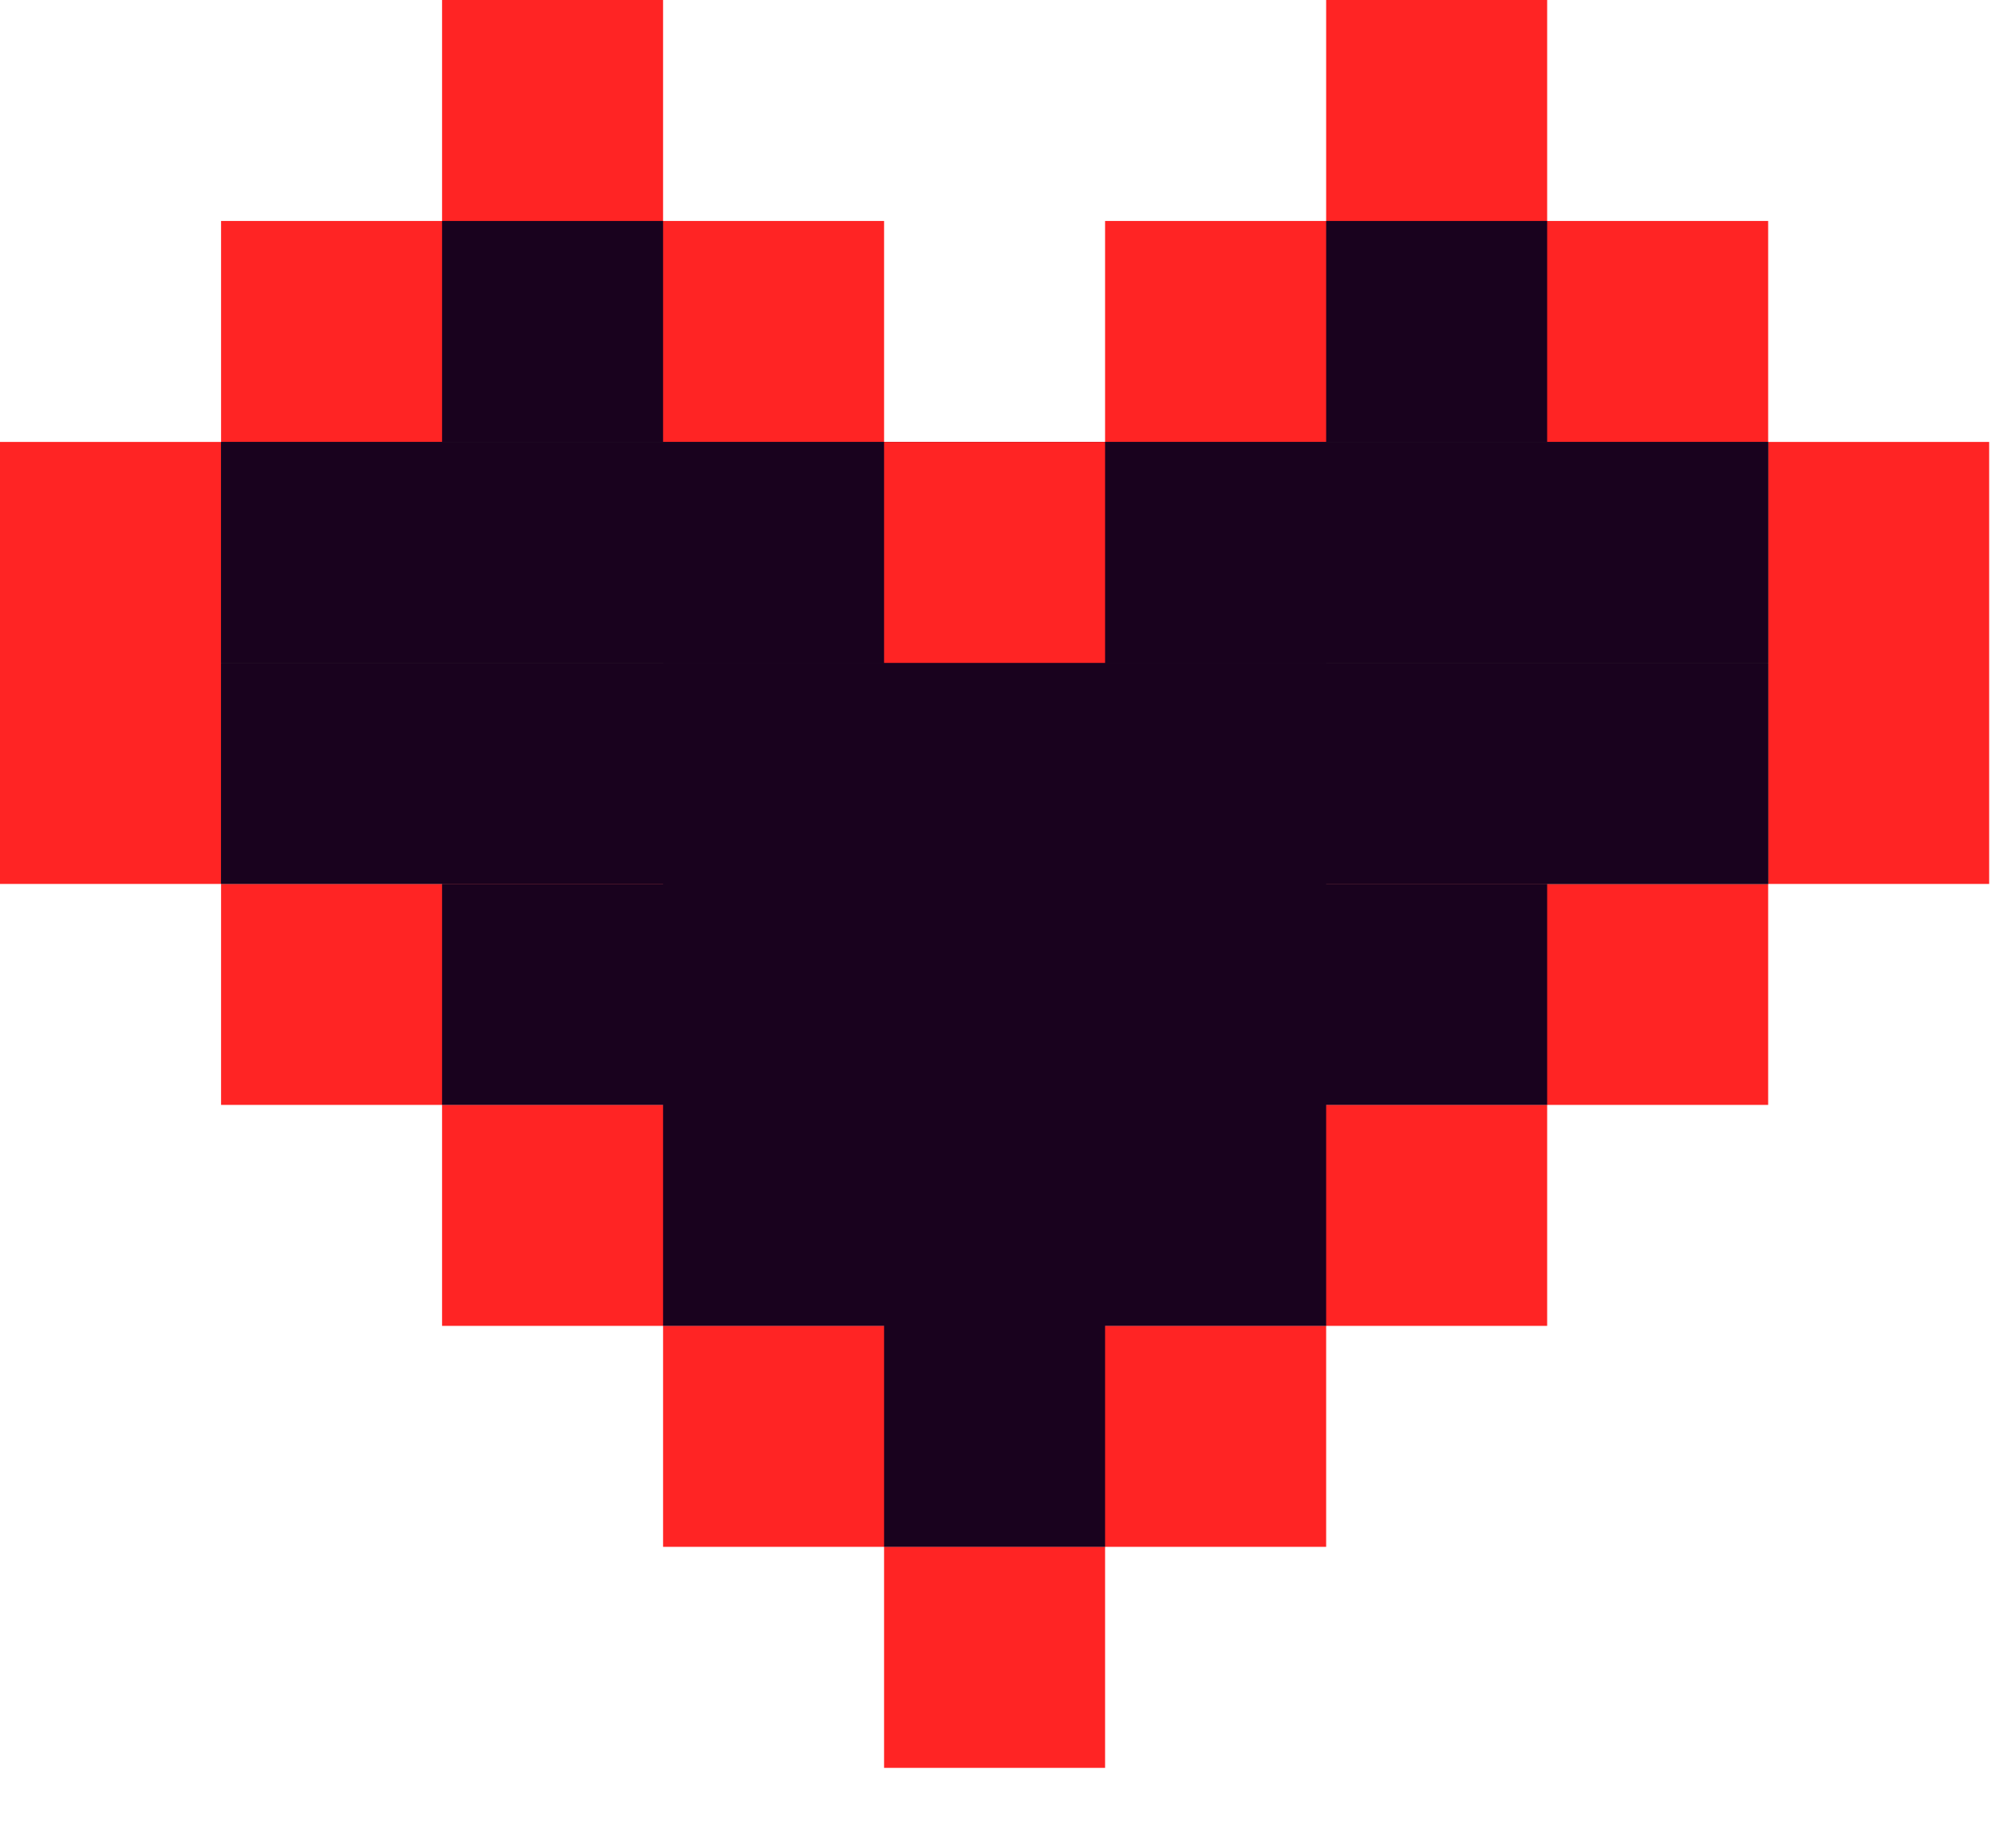 <?xml version="1.0" encoding="UTF-8" standalone="no"?>
<!DOCTYPE svg PUBLIC "-//W3C//DTD SVG 1.1//EN" "http://www.w3.org/Graphics/SVG/1.1/DTD/svg11.dtd">
<svg width="100%" height="100%" viewBox="0 0 32 29" version="1.1" xmlns="http://www.w3.org/2000/svg" xmlns:xlink="http://www.w3.org/1999/xlink" xml:space="preserve" xmlns:serif="http://www.serif.com/" style="fill-rule:evenodd;clip-rule:evenodd;stroke-linejoin:round;stroke-miterlimit:2;">
    <g transform="matrix(1,0,0,1,-541.384,-17.984)">
        <rect x="541.384" y="25" width="3.509" height="7.017" style="fill:rgb(255,36,36);fill-rule:nonzero;"/>
        <rect x="569.45" y="25" width="3.508" height="7.017" style="fill:rgb(255,36,36);fill-rule:nonzero;"/>
        <rect x="555.417" y="42.541" width="3.508" height="3.509" style="fill:rgb(255,36,36);fill-rule:nonzero;"/>
        <rect x="544.893" y="21.492" width="10.524" height="3.508" style="fill:rgb(255,36,36);fill-rule:nonzero;"/>
        <rect x="558.925" y="21.492" width="10.525" height="3.508" style="fill:rgb(255,36,36);fill-rule:nonzero;"/>
        <rect x="562.434" y="17.984" width="3.508" height="3.508" style="fill:rgb(255,36,36);fill-rule:nonzero;"/>
        <rect x="551.909" y="39.033" width="10.525" height="3.508" style="fill:rgb(255,36,36);fill-rule:nonzero;"/>
        <rect x="548.401" y="17.984" width="3.508" height="3.508" style="fill:rgb(255,36,36);fill-rule:nonzero;"/>
        <rect x="555.417" y="32.017" width="14.033" height="3.508" style="fill:rgb(255,36,36);fill-rule:nonzero;"/>
        <rect x="544.893" y="28.508" width="24.557" height="3.509" style="fill:rgb(30,30,30);fill-rule:nonzero;"/>
        <rect x="544.893" y="32.017" width="14.032" height="3.508" style="fill:rgb(255,36,36);fill-rule:nonzero;"/>
        <rect x="544.893" y="25" width="24.557" height="3.508" style="fill:rgb(30,30,30);fill-rule:nonzero;"/>
        <rect x="548.401" y="35.525" width="17.541" height="3.508" style="fill:rgb(255,36,36);fill-rule:nonzero;"/>
        <rect x="555.417" y="35.525" width="3.508" height="7.016" style="fill:rgb(25,2,30);fill-rule:nonzero;"/>
        <rect x="548.401" y="32.017" width="17.541" height="3.508" style="fill:rgb(25,2,30);fill-rule:nonzero;"/>
        <rect x="544.893" y="28.508" width="24.557" height="3.509" style="fill:rgb(25,2,30);fill-rule:nonzero;"/>
        <rect x="551.909" y="28.508" width="10.525" height="10.525" style="fill:rgb(25,2,30);fill-rule:nonzero;"/>
        <rect x="544.893" y="25" width="24.557" height="3.508" style="fill:rgb(25,2,30);fill-rule:nonzero;"/>
        <rect x="548.401" y="21.492" width="3.508" height="3.508" style="fill:rgb(25,2,30);fill-rule:nonzero;"/>
        <rect x="562.434" y="21.492" width="3.508" height="3.508" style="fill:rgb(25,2,30);fill-rule:nonzero;"/>
        <rect x="555.417" y="25" width="3.508" height="3.508" style="fill:rgb(255,36,36);fill-rule:nonzero;"/>
    </g>
</svg>
